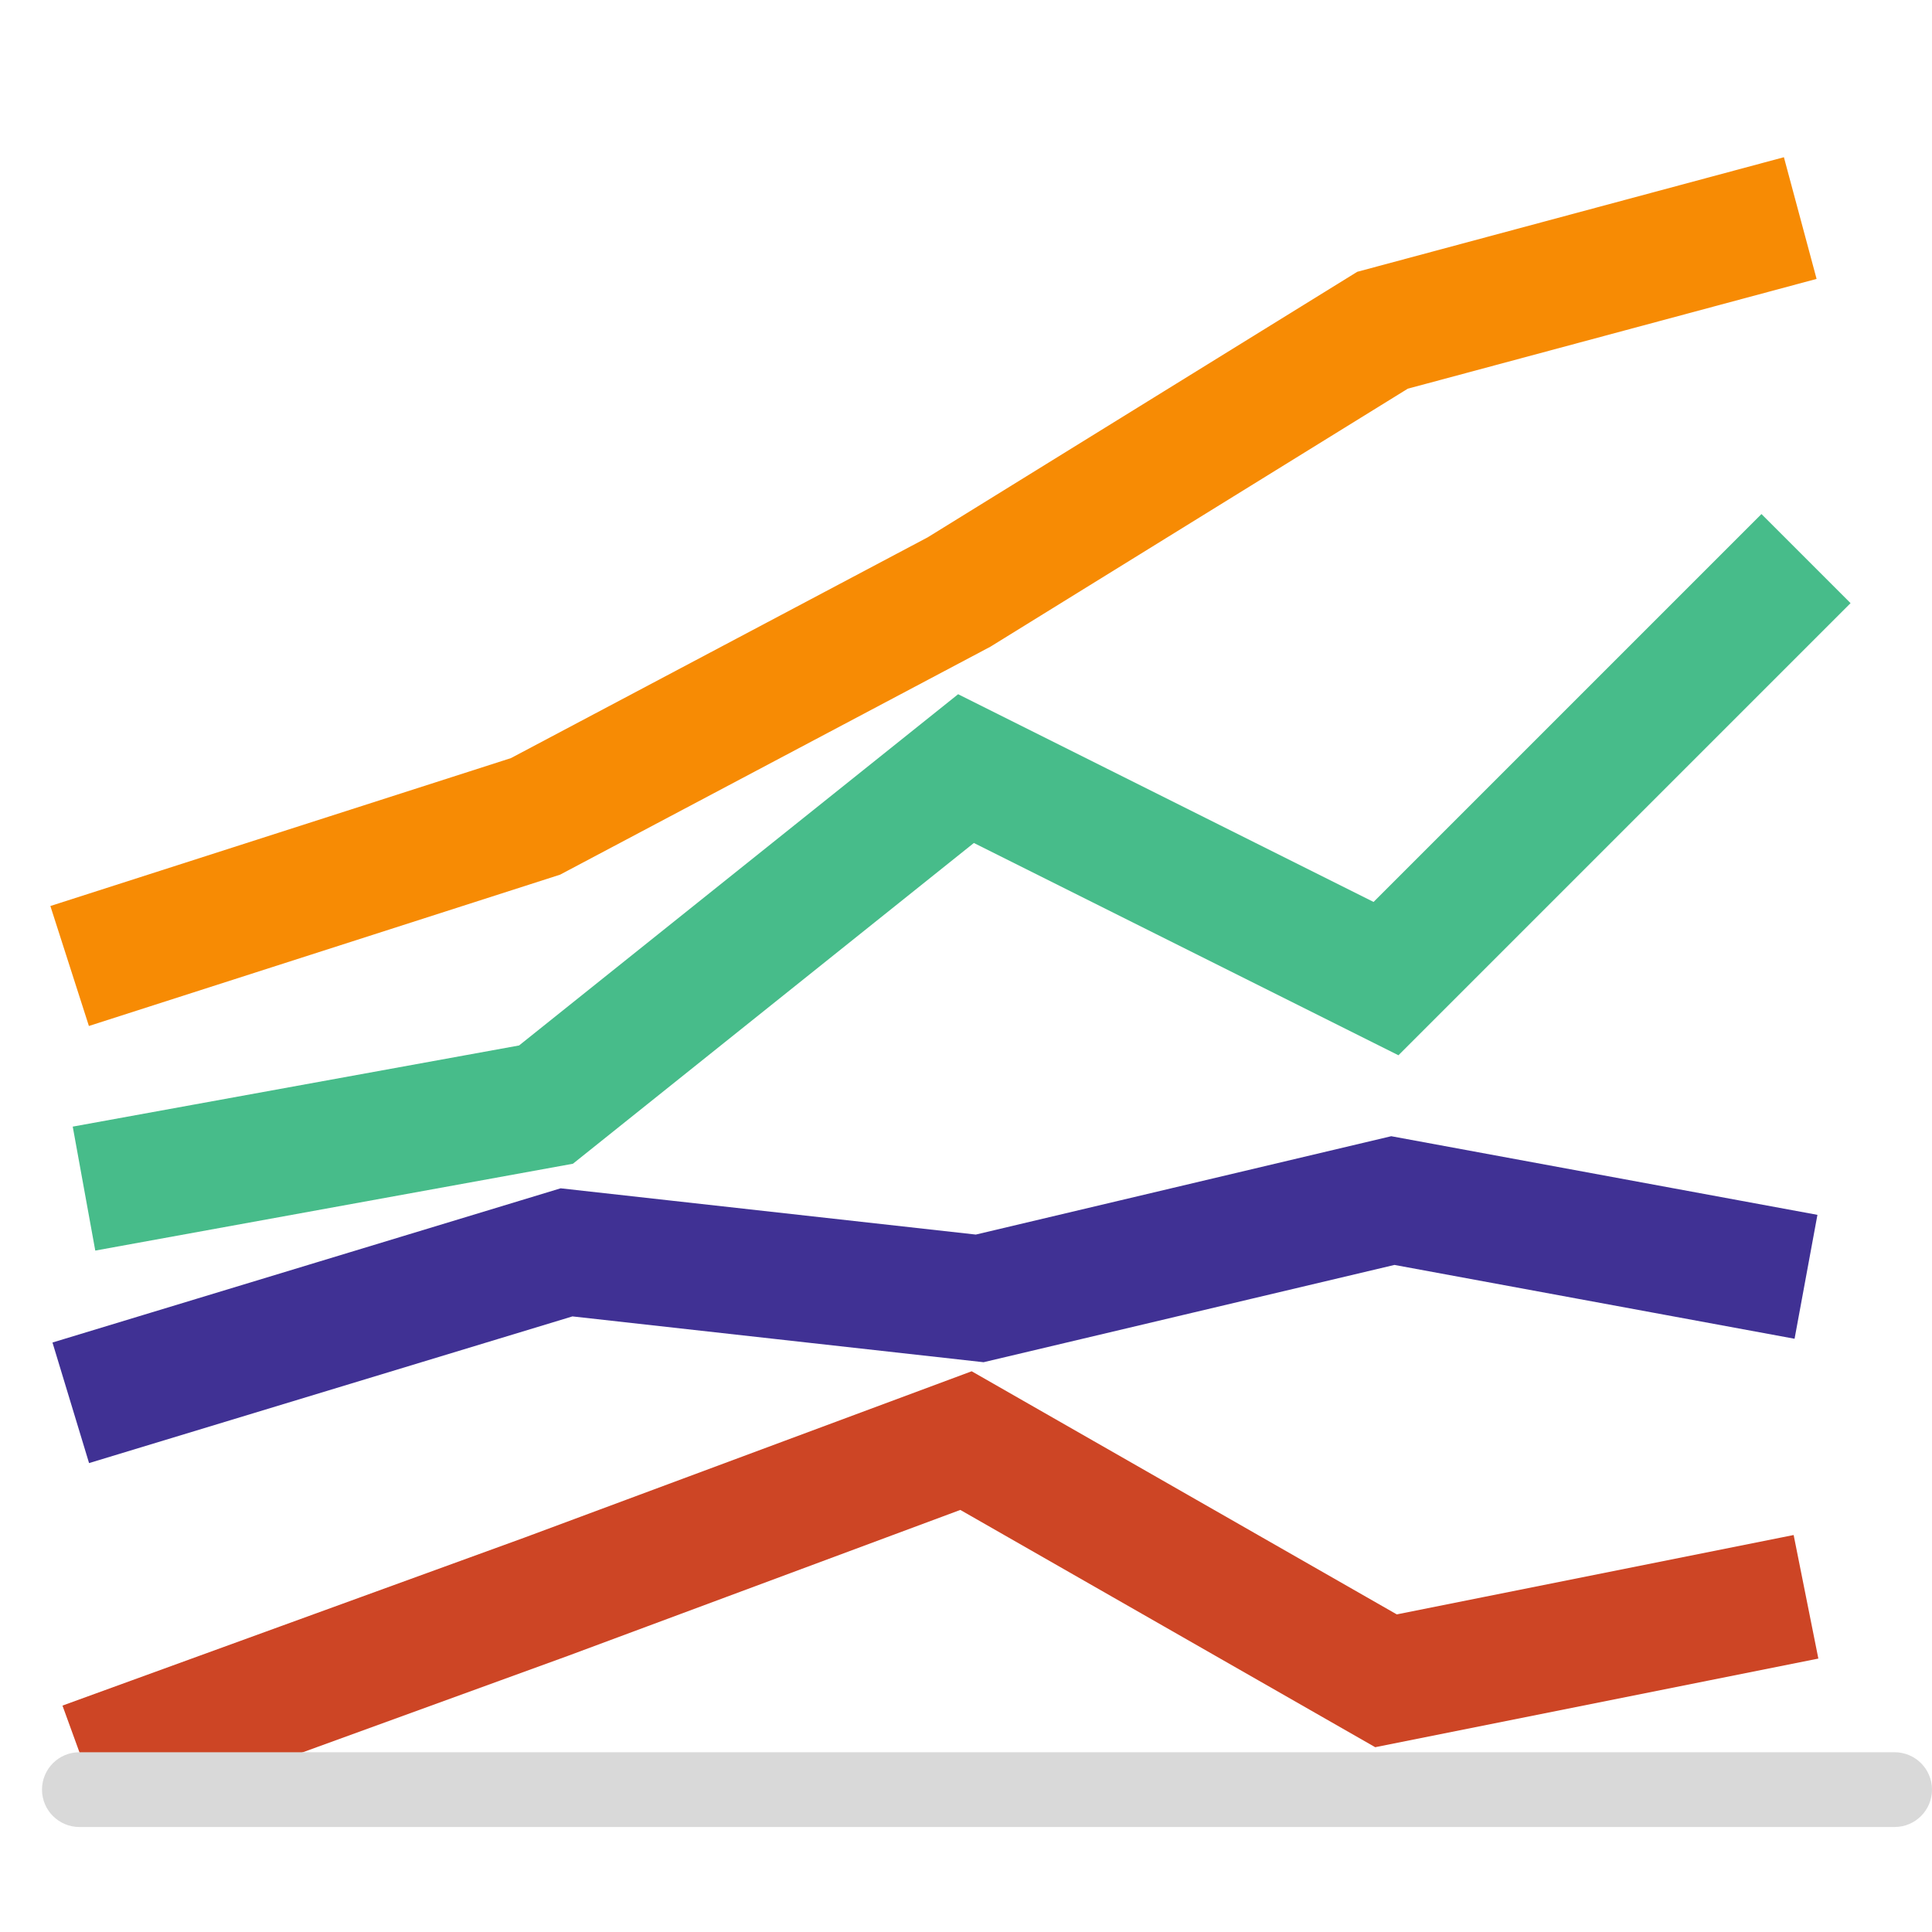 <svg version="1.1"
             xmlns="http://www.w3.org/2000/svg"
             preserveAspectRatio="xMidYMid meet"
             viewBox="90 70 460 450"
             width="40"
             height="40">
            <g>
                <g>
                    <path d="M518.63 116.92L419.17 143.63L318.34 205.96L217.5 259.38L106.58 295"
                          opacity="1"
                          fill-opacity="0"
                          stroke="#f78b04"
                          stroke-width="30"
                          stroke-opacity="1"></path>
                </g>
                <g>
                    <path d="M520 369L421.63 350.85L323.26 374.14L224.89 363.18L106.85 399"
                          opacity="1"
                          fill-opacity="0"
                          stroke="#403194"
                          stroke-width="30"
                          stroke-opacity="1"></path>
                </g>
                <g>
                    <path d="M520 445.19L420 465.19L320 408L220 445.19L110 485.19"
                          opacity="1"
                          fill-opacity="0"
                          stroke="#cd4525"
                          stroke-width="30"
                          stroke-opacity="1"></path>
                </g>
                <g>
                    <path d="M520 198L420 298L320 248L220 328L110 348"
                          opacity="1"
                          fill-opacity="0"
                          stroke="#47bc8a"
                          stroke-width="30"
                          stroke-opacity="1"></path>
                </g>
                <g>
                    <path d="M541.1 482.2C546.01 482.2 550 486.18 550 491.1C550 492.88 550 489.32 550 491.1C550 496.01 546.01 500 541.1 500C452.88 500 197.12 500 108.9 500C103.99 500 100 496.01 100 491.1C100 489.32 100 492.88 100 491.1C100 486.18 103.99 482.2 108.9 482.2C197.12 482.2 452.88 482.2 541.1 482.2Z"
                          opacity="1"
                          fill="#d9d9d9"
                          fill-opacity="1"></path>
                </g>
            </g>
        </svg>